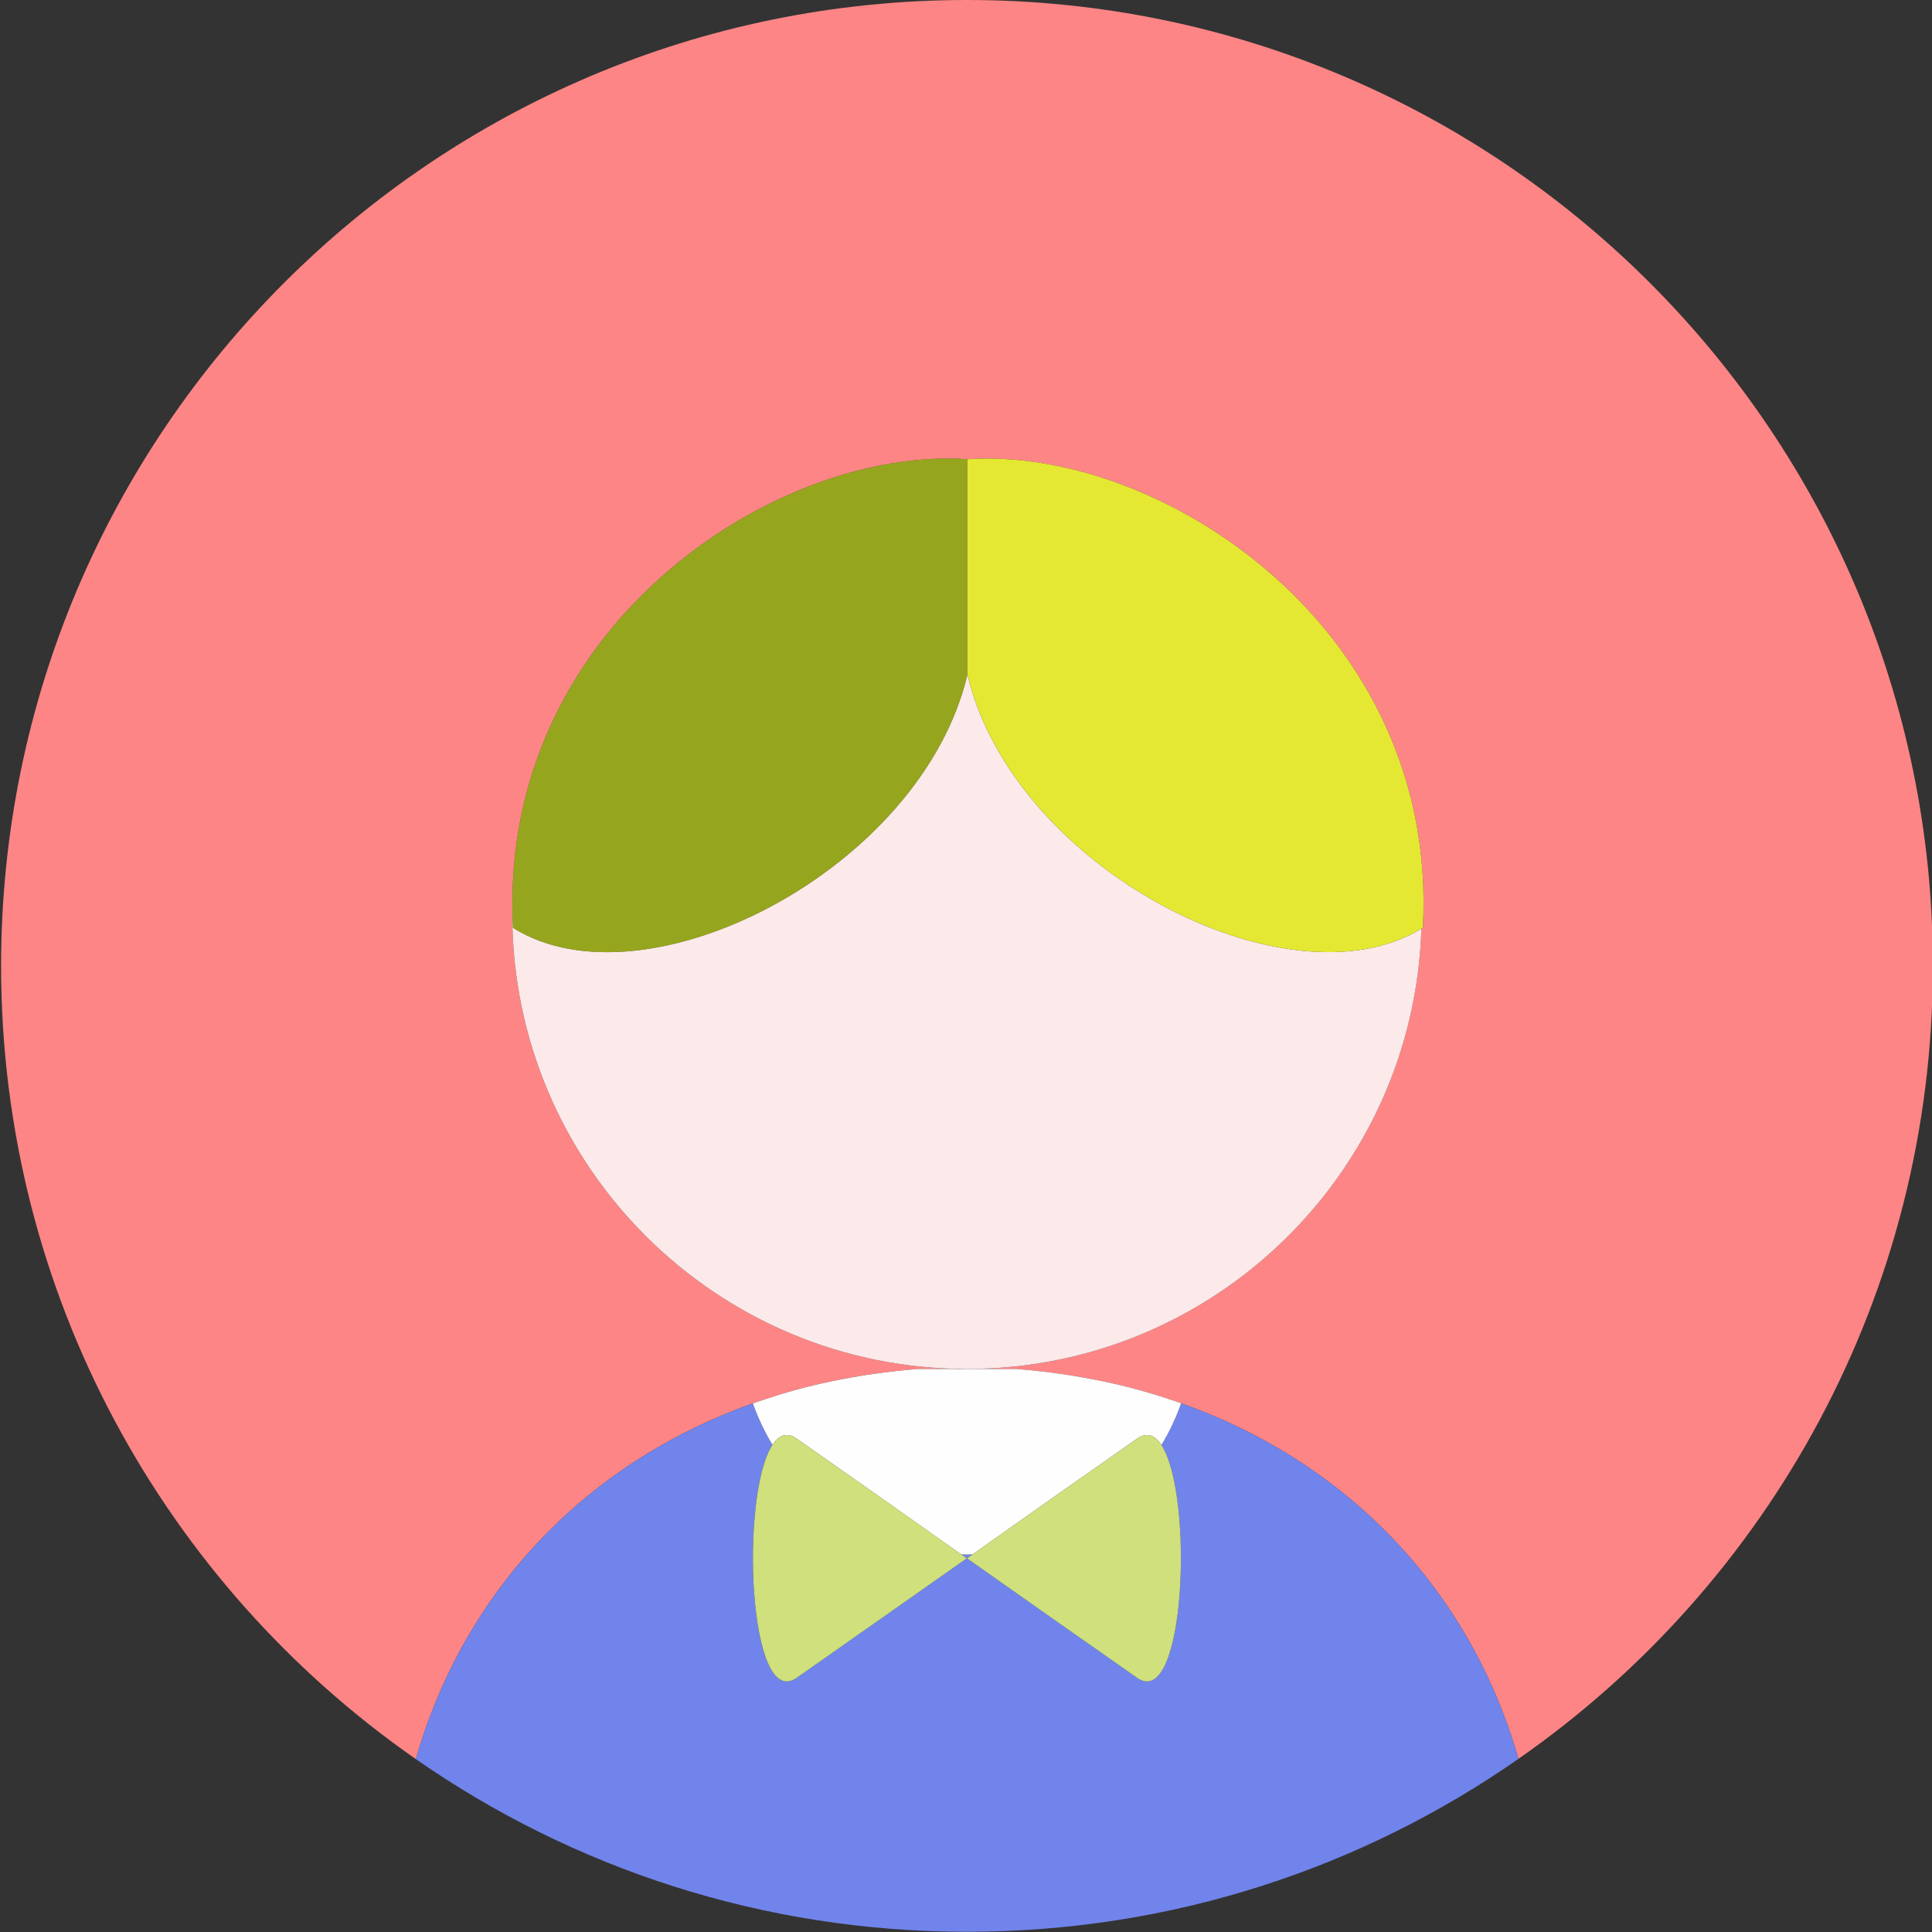 <svg width="60" height="60" viewBox="0 0 60 60" fill="none" xmlns="http://www.w3.org/2000/svg">
<rect x="0" y="0" width="60" height="60" fill="#333333" stroke="none"/>
<g clip-path="url(#clip0_178_574)">
<path d="M30.031 0C13.465 0 0.034 13.431 0.034 29.997C0.034 40.2 5.131 49.212 12.915 54.631C14.438 49.327 18.297 45.337 23.546 43.527C23.712 43.47 23.879 43.415 24.047 43.362C24.127 43.337 24.206 43.311 24.287 43.287C24.535 43.212 24.785 43.143 25.037 43.078L25.052 43.075C25.303 43.012 25.555 42.954 25.808 42.901C25.889 42.883 25.971 42.868 26.052 42.852C26.328 42.797 26.604 42.748 26.882 42.705C27.071 42.676 27.26 42.649 27.449 42.625C27.533 42.615 27.616 42.603 27.7 42.594C27.973 42.562 28.248 42.535 28.522 42.514H29.609C29.72 42.521 29.83 42.521 29.941 42.514H30.031C22.231 42.514 15.908 36.191 15.908 28.392C15.908 28.317 15.912 28.244 15.914 28.17C15.837 19.242 24.206 13.863 30.045 14.262C36.037 13.854 44.694 19.5 44.188 28.814C44.173 28.823 44.157 28.83 44.142 28.839C43.905 36.431 37.681 42.514 30.031 42.514H31.553C31.83 42.535 32.103 42.562 32.375 42.594C32.459 42.603 32.543 42.615 32.626 42.625C32.908 42.661 33.19 42.703 33.47 42.75C33.655 42.781 33.838 42.815 34.02 42.852C34.103 42.868 34.186 42.883 34.268 42.901C34.515 42.953 34.761 43.009 35.006 43.071C35.022 43.075 35.039 43.079 35.056 43.083C35.3 43.146 35.542 43.214 35.784 43.286C35.87 43.312 35.954 43.339 36.039 43.366C36.201 43.417 36.361 43.469 36.52 43.524C41.771 45.331 45.632 49.32 47.157 54.623C54.935 49.203 60.027 40.195 60.027 29.997C60.027 13.431 46.596 0 30.031 0Z" fill="#FE8585"/>
<path d="M44.143 28.839C40.002 31.368 31.472 26.986 30.045 20.946C28.619 27.007 20.046 31.402 15.929 28.813C15.919 28.599 15.914 28.385 15.914 28.17C15.912 28.244 15.908 28.317 15.908 28.391C15.908 36.191 22.231 42.514 30.031 42.514C37.681 42.514 43.906 36.431 44.143 28.839Z" fill="#FCE9EA"/>
<path d="M36.521 43.524C36.575 43.542 36.628 43.562 36.681 43.58C36.522 44.032 36.317 44.467 36.069 44.877C37.079 46.419 36.827 53.171 35.31 52.105L32.667 50.25L30.031 48.396L30.204 48.274C30.146 48.275 30.089 48.278 30.031 48.278C29.97 48.278 29.911 48.275 29.851 48.273L30.024 48.396L27.387 50.25L24.744 52.105C23.232 53.172 22.976 46.404 23.989 44.871C23.744 44.464 23.54 44.033 23.382 43.584C23.436 43.565 23.491 43.545 23.545 43.527C18.297 45.337 14.438 49.327 12.915 54.631C17.77 58.01 23.668 59.993 30.03 59.993C36.398 59.993 42.301 58.007 47.158 54.623C45.632 49.32 41.771 45.331 36.521 43.524ZM25.037 43.078L25.052 43.075C25.047 43.076 25.042 43.077 25.037 43.078Z" fill="#7184EB"/>
<path d="M23.99 44.871C24.191 44.567 24.442 44.468 24.744 44.68L27.387 46.535L29.851 48.274C29.911 48.275 29.97 48.278 30.031 48.278C30.089 48.278 30.146 48.275 30.204 48.274L32.667 46.535L35.31 44.68C35.614 44.467 35.867 44.568 36.069 44.877C36.317 44.467 36.522 44.032 36.681 43.58C36.628 43.562 36.574 43.542 36.521 43.524C36.361 43.469 36.201 43.416 36.04 43.366C35.955 43.339 35.87 43.312 35.784 43.286C35.543 43.214 35.3 43.146 35.056 43.083C35.04 43.079 35.023 43.075 35.007 43.071C34.762 43.009 34.516 42.953 34.269 42.901C34.187 42.883 34.103 42.868 34.02 42.852C33.559 42.76 33.094 42.684 32.627 42.625C32.543 42.615 32.46 42.603 32.376 42.594C32.102 42.562 31.828 42.535 31.553 42.514H29.941C29.83 42.521 29.72 42.521 29.609 42.514H28.523C28.248 42.535 27.974 42.562 27.7 42.594C27.616 42.603 27.533 42.615 27.45 42.625C27.259 42.65 27.07 42.676 26.882 42.705C26.605 42.748 26.328 42.797 26.052 42.852C25.971 42.868 25.889 42.883 25.808 42.901C25.555 42.954 25.303 43.012 25.052 43.075L25.037 43.078C24.786 43.143 24.535 43.213 24.287 43.287C24.206 43.311 24.127 43.337 24.047 43.362C23.879 43.415 23.712 43.47 23.546 43.527C23.491 43.546 23.437 43.565 23.382 43.585C23.541 44.033 23.744 44.464 23.99 44.871Z" fill="#FEFEFE"/>
<path d="M35.31 44.68L32.667 46.535L30.204 48.274L30.031 48.396L32.667 50.251L35.31 52.105C36.827 53.172 37.079 46.419 36.069 44.877C35.867 44.568 35.614 44.467 35.31 44.68ZM24.744 44.68C24.443 44.468 24.191 44.567 23.99 44.871C22.977 46.403 23.232 53.172 24.744 52.105L27.387 50.25L30.024 48.396L29.851 48.273L27.388 46.534L24.744 44.68Z" fill="#CFE07D"/>
<path d="M30.045 20.946V14.262C24.206 13.863 15.837 19.242 15.914 28.17C15.915 28.384 15.917 28.597 15.929 28.814C20.046 31.401 28.619 27.007 30.045 20.946Z" fill="#B6C918" fill-opacity="0.76"/>
<path d="M30.045 20.946C31.472 26.986 40.002 31.368 44.143 28.839C44.157 28.83 44.174 28.823 44.188 28.814C44.694 19.5 36.037 13.854 30.045 14.262L30.045 20.946Z" fill="#E5E832"/>
</g>
<defs>
<clipPath id="clip0_178_574">
<rect width="60" height="60" fill="white"/>
</clipPath>
</defs>
</svg>
